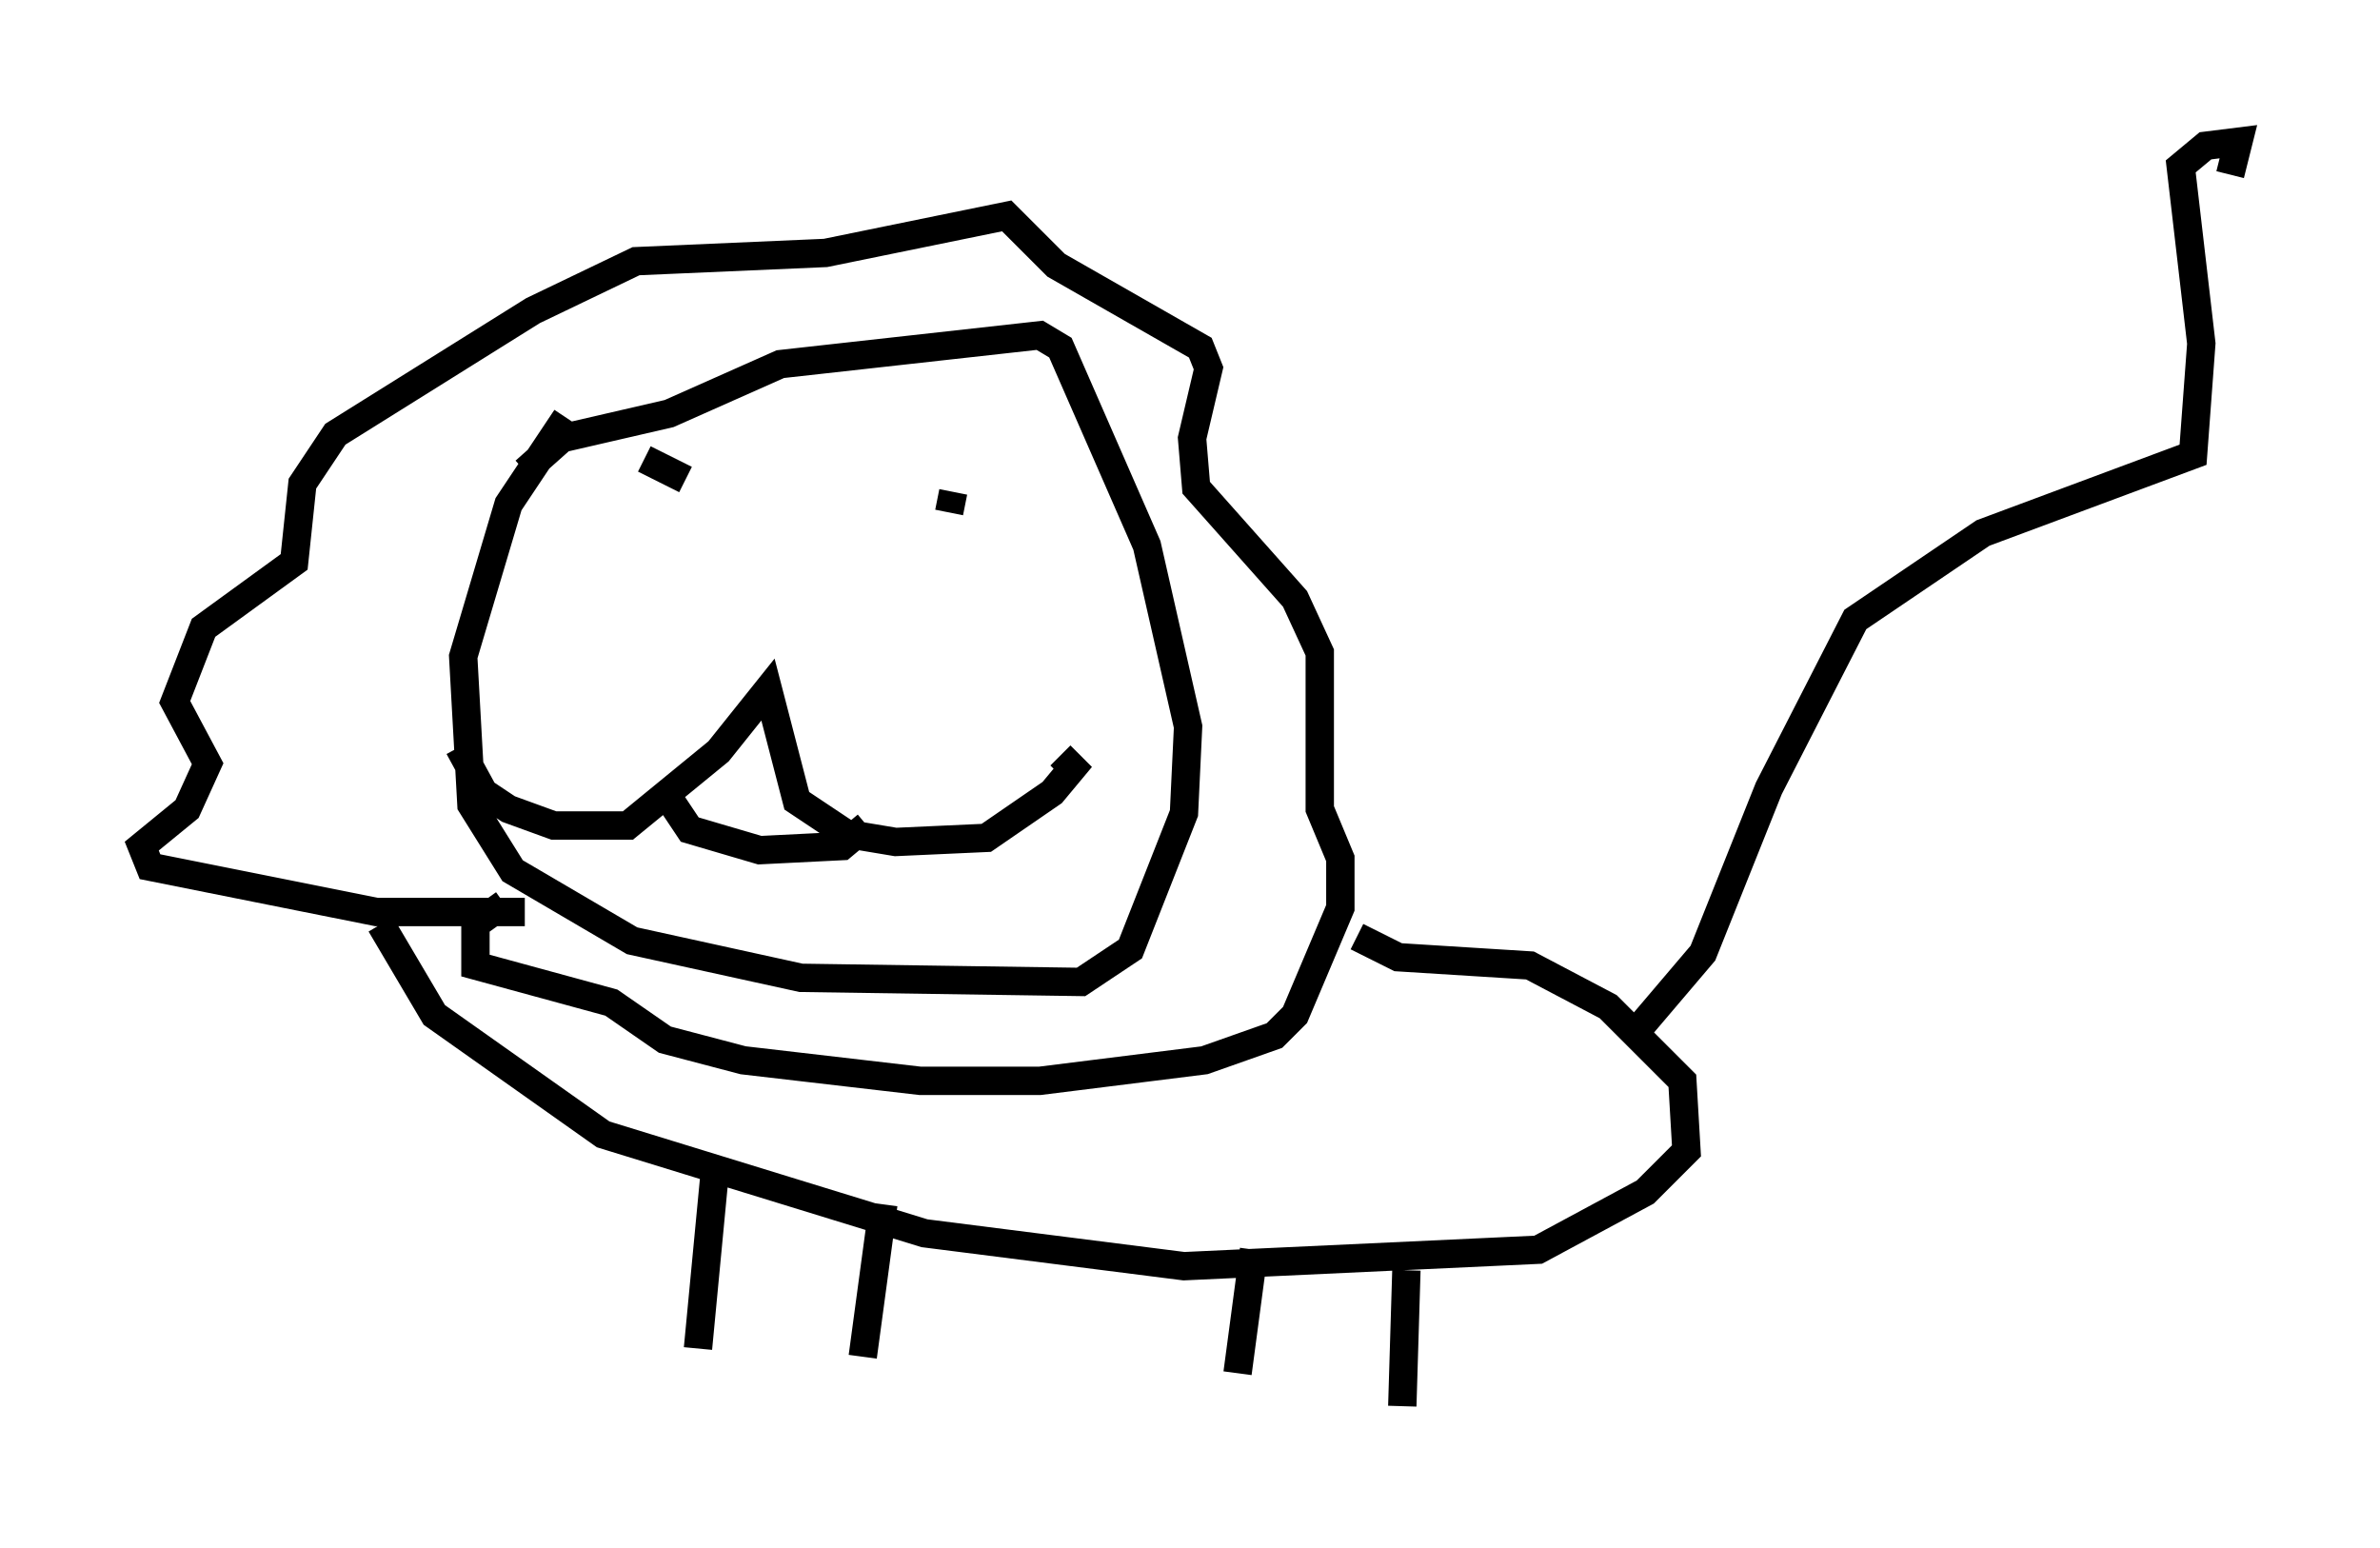 <?xml version="1.0" encoding="utf-8" ?>
<svg baseProfile="full" height="54.592" version="1.1" width="83.933" xmlns="http://www.w3.org/2000/svg" xmlns:ev="http://www.w3.org/2001/xml-events" xmlns:xlink="http://www.w3.org/1999/xlink"><defs /><rect fill="white" height="54.592" width="83.933" x="0" y="0" /><path d="M20.542, 31.726 m-2.034, 0.436 l-5.229, 0.0 -7.989, -1.598 l-0.291, -0.726 1.598, -1.307 l0.726, -1.598 -1.162, -2.179 l1.017, -2.615 3.196, -2.324 l0.291, -2.76 1.162, -1.743 l6.972, -4.358 3.631, -1.743 l6.682, -0.291 6.391, -1.307 l1.743, 1.743 5.084, 2.905 l0.291, 0.726 -0.581, 2.469 l0.145, 1.743 3.486, 3.922 l0.872, 1.888 0.0, 5.52 l0.726, 1.743 0.0, 1.743 l-1.598, 3.777 -0.726, 0.726 l-2.469, 0.872 -5.81, 0.726 l-4.212, 0.0 -6.246, -0.726 l-2.76, -0.726 -1.888, -1.307 l-4.793, -1.307 0.0, -1.453 l1.017, -0.726 m4.939, -15.687 l1.453, 0.726 m9.441, 0.436 l-0.145, 0.726 m-17.285, 8.279 l0.872, 1.598 0.872, 0.581 l1.598, 0.581 2.615, 0.0 l3.196, -2.615 1.743, -2.179 l1.017, 3.922 1.743, 1.162 l1.743, 0.291 3.196, -0.145 l2.324, -1.598 0.726, -0.872 l-0.436, -0.436 m-13.944, 1.307 l0.872, 1.307 2.469, 0.726 l2.905, -0.145 0.872, -0.726 m-10.603, -14.38 l-2.034, 3.05 -1.598, 5.374 l0.291, 5.229 1.453, 2.324 l4.212, 2.469 5.955, 1.307 l9.877, 0.145 1.743, -1.162 l1.888, -4.793 0.145, -3.05 l-1.453, -6.391 -3.05, -6.972 l-0.726, -0.436 -9.151, 1.017 l-3.922, 1.743 -3.777, 0.872 l-1.307, 1.162 m-5.084, 15.978 l1.888, 3.196 5.955, 4.212 l11.33, 3.486 9.151, 1.162 l12.492, -0.581 3.777, -2.034 l1.453, -1.453 -0.145, -2.469 l-2.615, -2.615 -2.76, -1.453 l-4.648, -0.291 -1.453, -0.726 m9.732, 3.486 l2.469, -2.905 2.324, -5.81 l3.05, -5.955 4.503, -3.05 l7.408, -2.76 0.291, -3.922 l-0.726, -6.246 0.872, -0.726 l1.162, -0.145 -0.291, 1.162 m-29.05, 38.637 l-0.145, 4.793 m-5.229, -5.52 l-0.581, 4.358 m-18.447, -6.972 l-0.581, 6.101 m6.536, -5.084 l-0.726, 5.374 " fill="none" stroke="black" stroke-width="1" /></svg>